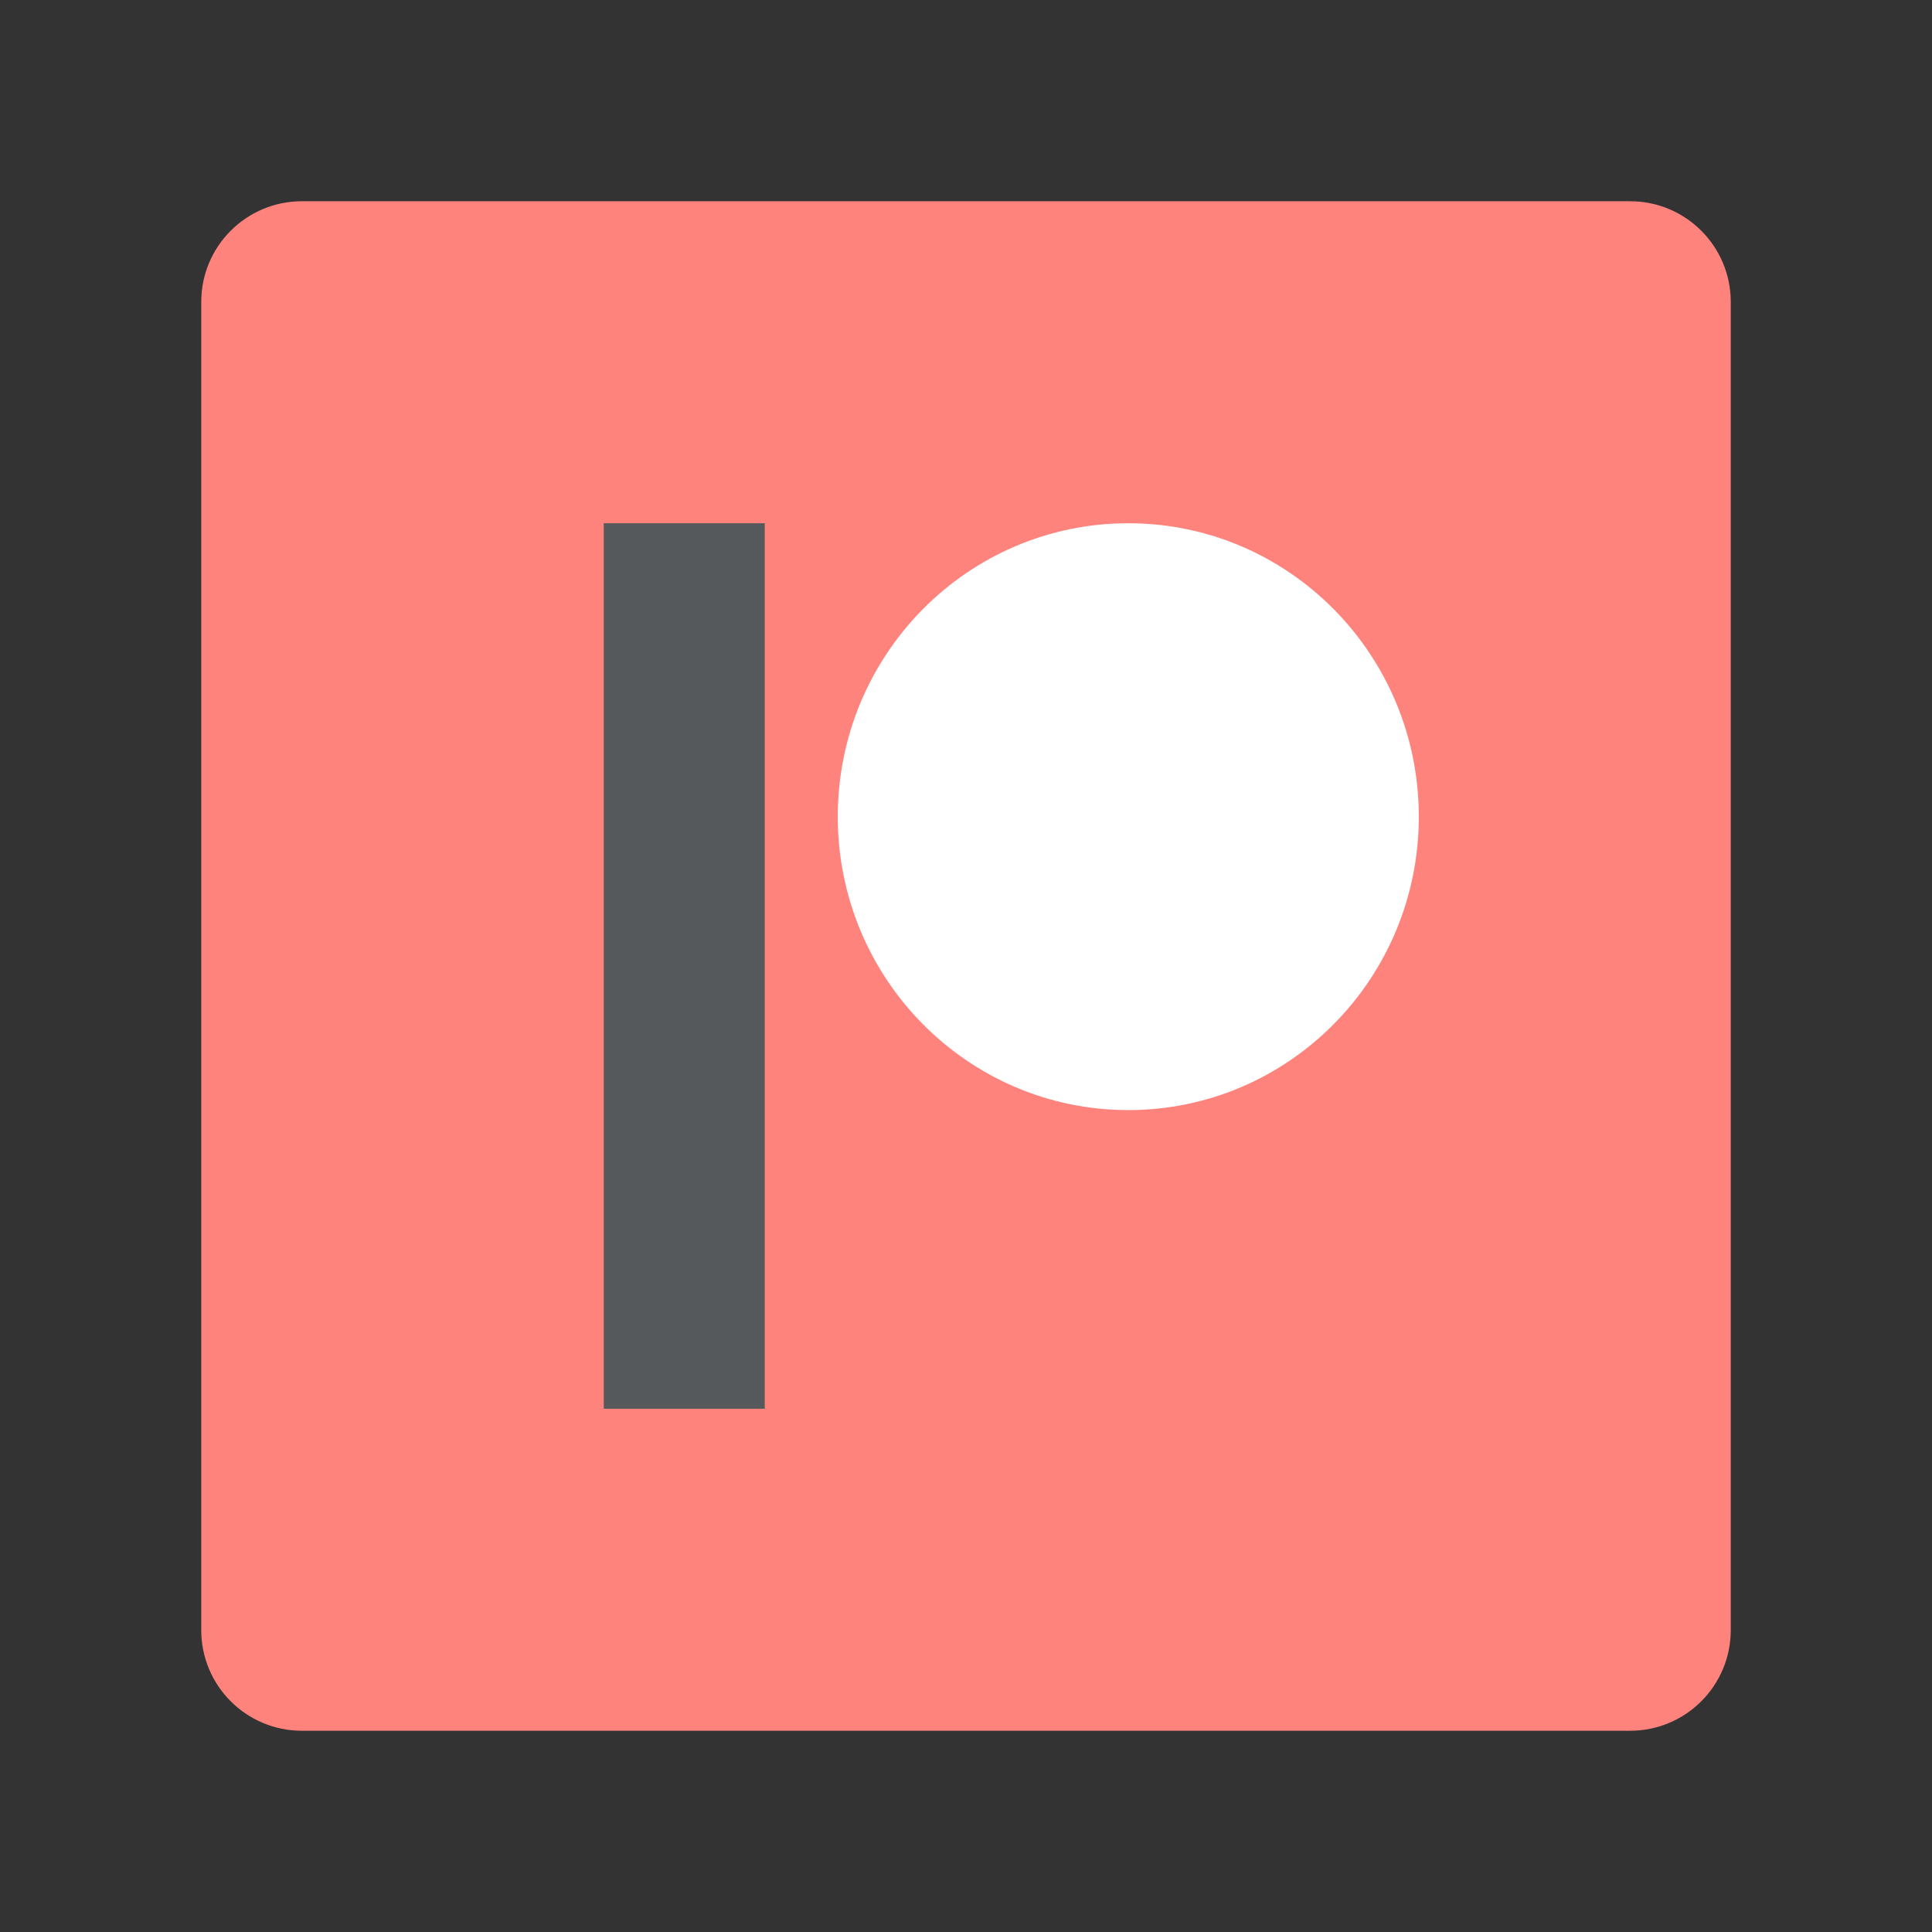 <svg xmlns="http://www.w3.org/2000/svg" width="192" height="192" fill="none"><rect width="100%" height="100%" fill="#333333" stroke="none"/><path fill="#FF837D" d="M162 20c5.523 0 10 4.477 10 10v132c0 5.523-4.477 10-10 10H30c-5.523 0-10-4.477-10-10V30c0-5.523 4.477-10 10-10h132Z"/><path fill="#fff" d="M112.129 110.32c15.945 0 28.871-13.055 28.871-29.16S128.074 52 112.129 52c-15.946 0-28.872 13.055-28.872 29.16s12.926 29.16 28.872 29.16Z"/><path fill="#56595B" d="M60 52h16v88H60V52Z"/></svg>